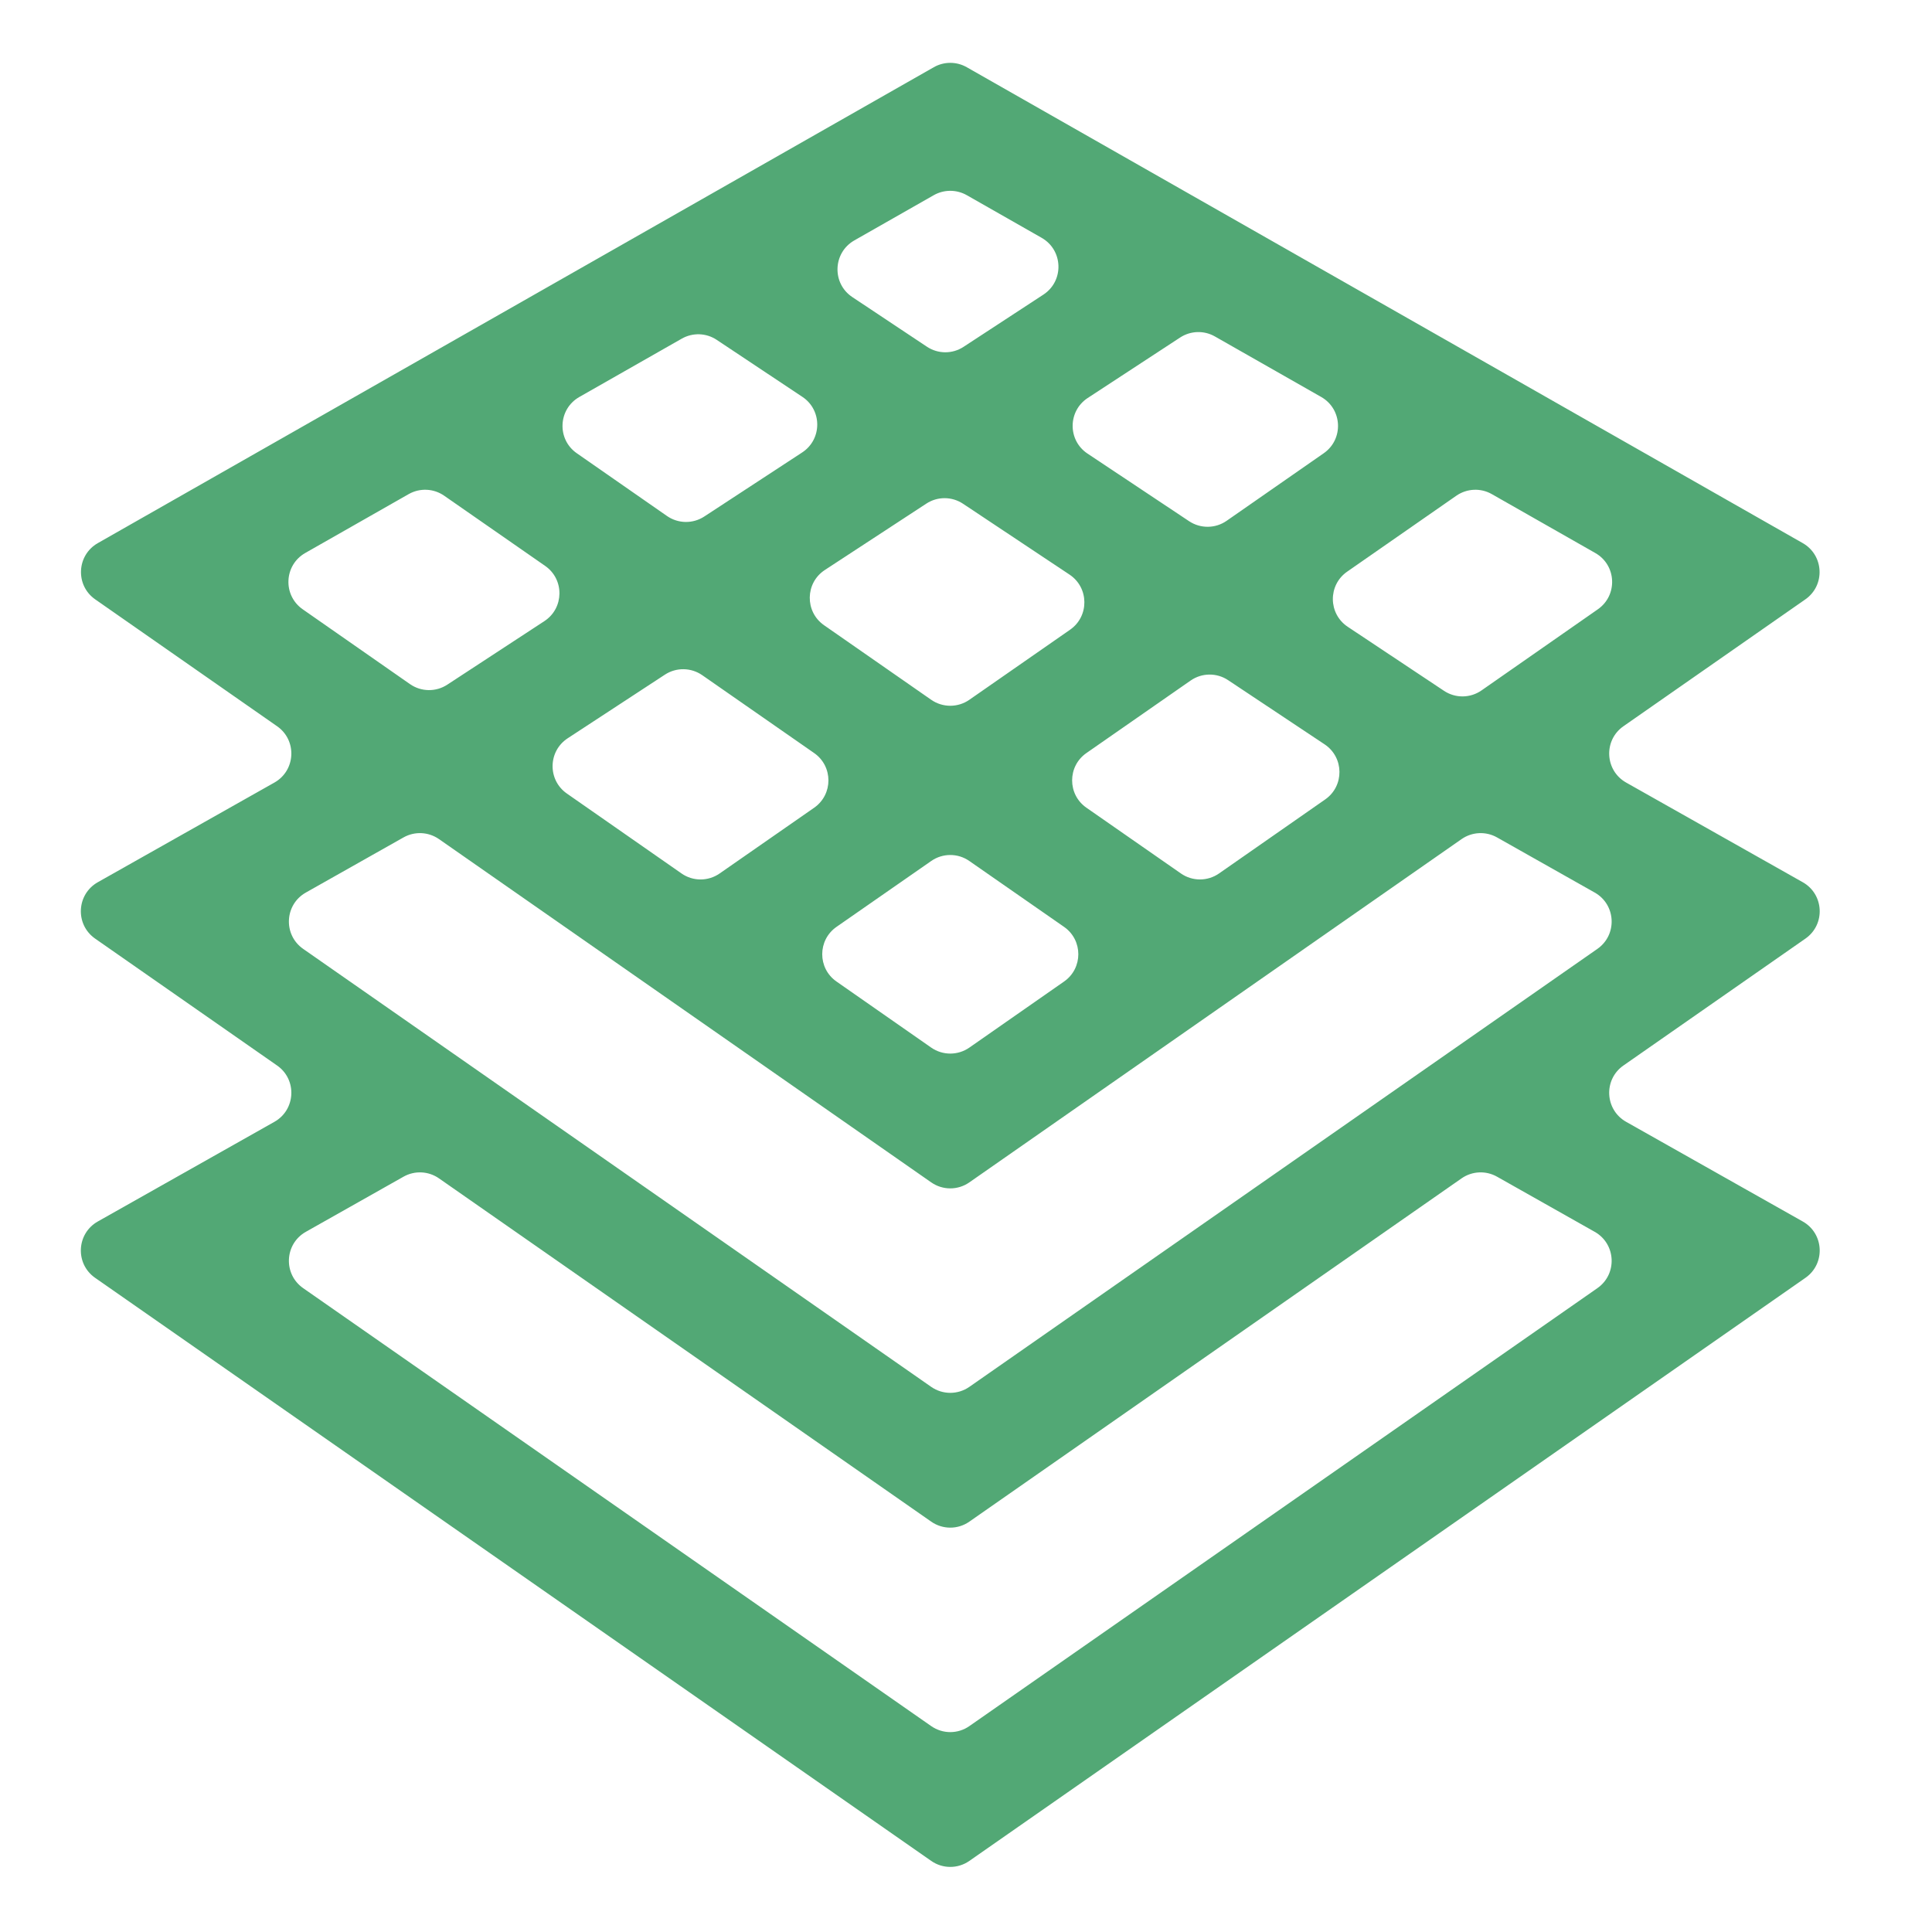 <svg width="58" height="58" viewBox="0 0 58 58" fill="none" xmlns="http://www.w3.org/2000/svg">
<path d="M54.201 28.177C54.805 27.755 54.762 26.848 54.12 26.485L48.818 23.493C48.176 23.131 48.133 22.223 48.737 21.802L54.197 17.994C54.8 17.574 54.758 16.669 54.12 16.305L29.023 2.018C28.716 1.843 28.34 1.843 28.033 2.018L2.936 16.305C2.298 16.669 2.256 17.574 2.859 17.994L8.318 21.802C8.923 22.223 8.879 23.131 8.238 23.493L2.936 26.485C2.294 26.848 2.251 27.755 2.855 28.177L8.318 31.987C8.923 32.408 8.879 33.316 8.238 33.678L2.936 36.67C2.294 37.032 2.251 37.94 2.855 38.361L27.956 55.866C28.3 56.106 28.756 56.106 29.1 55.866L54.201 38.361C54.805 37.94 54.762 37.032 54.12 36.67L48.818 33.678C48.176 33.316 48.133 32.408 48.737 31.987L54.201 28.177ZM47.892 16.602C48.531 16.965 48.572 17.87 47.969 18.291L44.476 20.727C44.139 20.962 43.692 20.967 43.35 20.739L40.459 18.816C39.872 18.425 39.863 17.565 40.442 17.162L43.72 14.882C44.037 14.662 44.451 14.643 44.786 14.834L47.892 16.602ZM24.441 22.607C25.013 23.005 25.013 23.851 24.441 24.249L21.603 26.223C21.259 26.462 20.803 26.462 20.46 26.222L17.017 23.822C16.436 23.416 16.449 22.552 17.042 22.164L19.962 20.253C20.303 20.03 20.746 20.037 21.081 20.269L24.441 22.607ZM24.739 18.77C24.157 18.365 24.169 17.5 24.762 17.112L27.809 15.119C28.144 14.899 28.577 14.901 28.911 15.123L32.108 17.25C32.695 17.641 32.704 18.501 32.125 18.904L29.099 21.009C28.756 21.247 28.3 21.247 27.957 21.009L24.739 18.77ZM27.957 25.847C28.3 25.608 28.756 25.608 29.099 25.847L31.943 27.825C32.515 28.223 32.515 29.068 31.944 29.466L29.1 31.45C28.756 31.689 28.3 31.689 27.956 31.45L25.112 29.466C24.541 29.068 24.541 28.223 25.113 27.825L27.957 25.847ZM32.615 24.248C32.043 23.851 32.043 23.004 32.615 22.607L35.744 20.43C36.081 20.196 36.527 20.191 36.869 20.419L39.766 22.346C40.352 22.737 40.362 23.596 39.784 23.999L36.596 26.222C36.253 26.461 35.797 26.462 35.453 26.223L32.615 24.248ZM39.663 11.917C40.302 12.281 40.343 13.187 39.739 13.607L36.823 15.636C36.486 15.87 36.04 15.874 35.698 15.647L32.648 13.617C32.05 13.22 32.054 12.341 32.654 11.948L35.429 10.132C35.743 9.927 36.145 9.914 36.471 10.1L39.663 11.917ZM28.033 5.859C28.34 5.685 28.716 5.685 29.023 5.859L31.27 7.139C31.92 7.509 31.949 8.435 31.323 8.845L28.927 10.412C28.593 10.632 28.159 10.63 27.826 10.408L25.588 8.919C24.968 8.507 25.001 7.586 25.648 7.217L28.033 5.859ZM20.468 10.166C20.797 9.979 21.202 9.993 21.517 10.203L24.088 11.914C24.686 12.311 24.682 13.19 24.082 13.583L21.143 15.506C20.801 15.73 20.359 15.723 20.024 15.491L17.316 13.607C16.712 13.187 16.753 12.281 17.393 11.917L20.468 10.166ZM9.087 18.291C8.484 17.87 8.525 16.965 9.164 16.601L12.27 14.833C12.604 14.643 13.019 14.662 13.335 14.882L16.366 16.989C16.948 17.394 16.936 18.259 16.342 18.647L13.428 20.554C13.087 20.778 12.643 20.771 12.309 20.538L9.087 18.291ZM9.101 28.486C8.497 28.064 8.54 27.157 9.182 26.795L12.114 25.14C12.449 24.951 12.862 24.971 13.178 25.19L27.956 35.496C28.3 35.736 28.756 35.736 29.1 35.496L43.878 25.19C44.194 24.971 44.607 24.951 44.942 25.14L47.874 26.795C48.516 27.157 48.559 28.064 47.955 28.486L29.1 41.635C28.756 41.874 28.3 41.874 27.956 41.635L9.101 28.486ZM47.874 36.98C48.516 37.342 48.559 38.249 47.955 38.671L29.1 51.819C28.756 52.059 28.3 52.059 27.956 51.819L9.101 38.671C8.497 38.249 8.54 37.342 9.182 36.98L12.114 35.325C12.449 35.136 12.862 35.155 13.178 35.375L27.956 45.681C28.3 45.921 28.756 45.921 29.1 45.681L43.878 35.375C44.194 35.155 44.607 35.136 44.942 35.325L47.874 36.98Z" fill="#52A875"/>
</svg>
